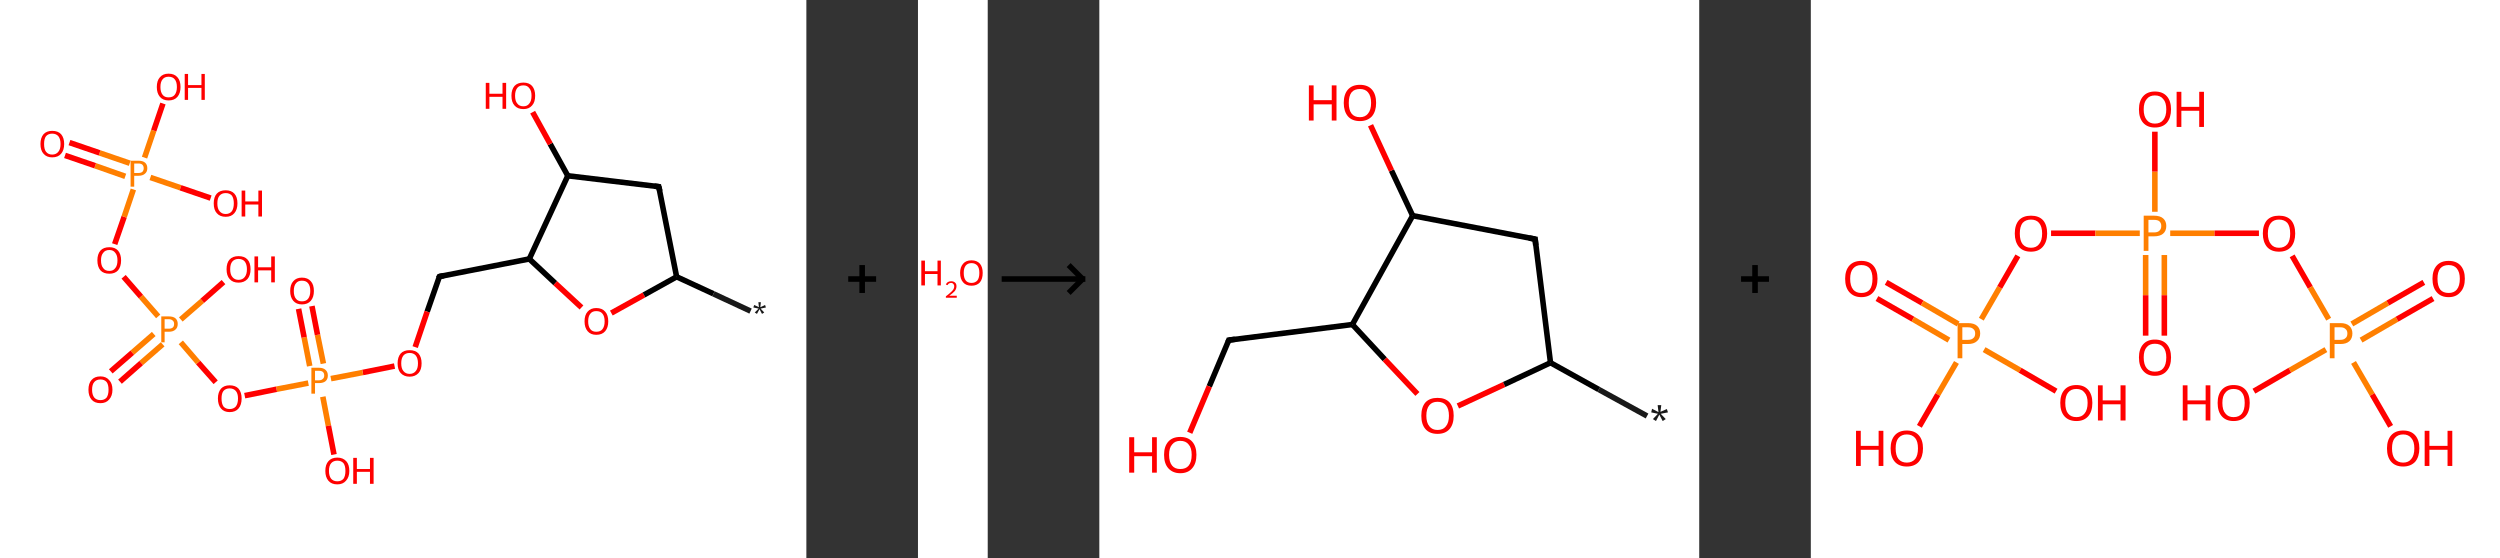 <?xml version='1.0' encoding='ASCII' standalone='yes'?>
<svg xmlns="http://www.w3.org/2000/svg" xmlns:xlink="http://www.w3.org/1999/xlink" version="1.1" width="896.0px" viewBox="0 0 896.0 200.0" height="200.0px">
  <rect x="0" y="0" width="896.0" height="200.0" fill="#333333" stroke="none"/>
  <g>
    <g transform="translate(0, 0) scale(1 1) "><!-- END OF HEADER -->
<rect style="opacity:1.0;fill:#FFFFFF;stroke:none" width="289.0" height="200.0" x="0.0" y="0.0"> </rect>
<path class="bond-0 atom-0 atom-1" d="M 269.0,111.5 L 255.7,105.3" style="fill:none;fill-rule:evenodd;stroke:#191919;stroke-width:2.0px;stroke-linecap:butt;stroke-linejoin:miter;stroke-opacity:1"/>
<path class="bond-0 atom-0 atom-1" d="M 255.7,105.3 L 242.5,99.2" style="fill:none;fill-rule:evenodd;stroke:#000000;stroke-width:2.0px;stroke-linecap:butt;stroke-linejoin:miter;stroke-opacity:1"/>
<path class="bond-1 atom-1 atom-2" d="M 242.5,99.2 L 236.1,66.9" style="fill:none;fill-rule:evenodd;stroke:#000000;stroke-width:2.0px;stroke-linecap:butt;stroke-linejoin:miter;stroke-opacity:1"/>
<path class="bond-2 atom-2 atom-3" d="M 236.1,66.9 L 203.5,63.0" style="fill:none;fill-rule:evenodd;stroke:#000000;stroke-width:2.0px;stroke-linecap:butt;stroke-linejoin:miter;stroke-opacity:1"/>
<path class="bond-3 atom-3 atom-4" d="M 203.5,63.0 L 197.2,51.6" style="fill:none;fill-rule:evenodd;stroke:#000000;stroke-width:2.0px;stroke-linecap:butt;stroke-linejoin:miter;stroke-opacity:1"/>
<path class="bond-3 atom-3 atom-4" d="M 197.2,51.6 L 190.9,40.2" style="fill:none;fill-rule:evenodd;stroke:#FF0000;stroke-width:2.0px;stroke-linecap:butt;stroke-linejoin:miter;stroke-opacity:1"/>
<path class="bond-4 atom-3 atom-5" d="M 203.5,63.0 L 189.7,92.8" style="fill:none;fill-rule:evenodd;stroke:#000000;stroke-width:2.0px;stroke-linecap:butt;stroke-linejoin:miter;stroke-opacity:1"/>
<path class="bond-5 atom-5 atom-6" d="M 189.7,92.8 L 157.5,99.1" style="fill:none;fill-rule:evenodd;stroke:#000000;stroke-width:2.0px;stroke-linecap:butt;stroke-linejoin:miter;stroke-opacity:1"/>
<path class="bond-6 atom-6 atom-7" d="M 157.5,99.1 L 153.1,111.7" style="fill:none;fill-rule:evenodd;stroke:#000000;stroke-width:2.0px;stroke-linecap:butt;stroke-linejoin:miter;stroke-opacity:1"/>
<path class="bond-6 atom-6 atom-7" d="M 153.1,111.7 L 148.8,124.4" style="fill:none;fill-rule:evenodd;stroke:#FF0000;stroke-width:2.0px;stroke-linecap:butt;stroke-linejoin:miter;stroke-opacity:1"/>
<path class="bond-7 atom-7 atom-8" d="M 141.4,131.2 L 130.0,133.5" style="fill:none;fill-rule:evenodd;stroke:#FF0000;stroke-width:2.0px;stroke-linecap:butt;stroke-linejoin:miter;stroke-opacity:1"/>
<path class="bond-7 atom-7 atom-8" d="M 130.0,133.5 L 118.6,135.7" style="fill:none;fill-rule:evenodd;stroke:#FF7F00;stroke-width:2.0px;stroke-linecap:butt;stroke-linejoin:miter;stroke-opacity:1"/>
<path class="bond-8 atom-8 atom-9" d="M 115.9,130.3 L 113.8,120.0" style="fill:none;fill-rule:evenodd;stroke:#FF7F00;stroke-width:2.0px;stroke-linecap:butt;stroke-linejoin:miter;stroke-opacity:1"/>
<path class="bond-8 atom-8 atom-9" d="M 113.8,120.0 L 111.8,109.7" style="fill:none;fill-rule:evenodd;stroke:#FF0000;stroke-width:2.0px;stroke-linecap:butt;stroke-linejoin:miter;stroke-opacity:1"/>
<path class="bond-8 atom-8 atom-9" d="M 111.0,131.2 L 109.0,120.9" style="fill:none;fill-rule:evenodd;stroke:#FF7F00;stroke-width:2.0px;stroke-linecap:butt;stroke-linejoin:miter;stroke-opacity:1"/>
<path class="bond-8 atom-8 atom-9" d="M 109.0,120.9 L 107.0,110.7" style="fill:none;fill-rule:evenodd;stroke:#FF0000;stroke-width:2.0px;stroke-linecap:butt;stroke-linejoin:miter;stroke-opacity:1"/>
<path class="bond-9 atom-8 atom-10" d="M 115.7,142.2 L 117.7,152.6" style="fill:none;fill-rule:evenodd;stroke:#FF7F00;stroke-width:2.0px;stroke-linecap:butt;stroke-linejoin:miter;stroke-opacity:1"/>
<path class="bond-9 atom-8 atom-10" d="M 117.7,152.6 L 119.7,162.9" style="fill:none;fill-rule:evenodd;stroke:#FF0000;stroke-width:2.0px;stroke-linecap:butt;stroke-linejoin:miter;stroke-opacity:1"/>
<path class="bond-10 atom-8 atom-11" d="M 110.5,137.3 L 99.1,139.5" style="fill:none;fill-rule:evenodd;stroke:#FF7F00;stroke-width:2.0px;stroke-linecap:butt;stroke-linejoin:miter;stroke-opacity:1"/>
<path class="bond-10 atom-8 atom-11" d="M 99.1,139.5 L 87.7,141.8" style="fill:none;fill-rule:evenodd;stroke:#FF0000;stroke-width:2.0px;stroke-linecap:butt;stroke-linejoin:miter;stroke-opacity:1"/>
<path class="bond-11 atom-11 atom-12" d="M 77.3,137.0 L 71.0,129.9" style="fill:none;fill-rule:evenodd;stroke:#FF0000;stroke-width:2.0px;stroke-linecap:butt;stroke-linejoin:miter;stroke-opacity:1"/>
<path class="bond-11 atom-11 atom-12" d="M 71.0,129.9 L 64.8,122.7" style="fill:none;fill-rule:evenodd;stroke:#FF7F00;stroke-width:2.0px;stroke-linecap:butt;stroke-linejoin:miter;stroke-opacity:1"/>
<path class="bond-12 atom-12 atom-13" d="M 55.1,119.7 L 47.4,126.4" style="fill:none;fill-rule:evenodd;stroke:#FF7F00;stroke-width:2.0px;stroke-linecap:butt;stroke-linejoin:miter;stroke-opacity:1"/>
<path class="bond-12 atom-12 atom-13" d="M 47.4,126.4 L 39.7,133.1" style="fill:none;fill-rule:evenodd;stroke:#FF0000;stroke-width:2.0px;stroke-linecap:butt;stroke-linejoin:miter;stroke-opacity:1"/>
<path class="bond-12 atom-12 atom-13" d="M 58.3,123.4 L 50.6,130.1" style="fill:none;fill-rule:evenodd;stroke:#FF7F00;stroke-width:2.0px;stroke-linecap:butt;stroke-linejoin:miter;stroke-opacity:1"/>
<path class="bond-12 atom-12 atom-13" d="M 50.6,130.1 L 43.0,136.8" style="fill:none;fill-rule:evenodd;stroke:#FF0000;stroke-width:2.0px;stroke-linecap:butt;stroke-linejoin:miter;stroke-opacity:1"/>
<path class="bond-13 atom-12 atom-14" d="M 64.8,114.5 L 72.5,107.8" style="fill:none;fill-rule:evenodd;stroke:#FF7F00;stroke-width:2.0px;stroke-linecap:butt;stroke-linejoin:miter;stroke-opacity:1"/>
<path class="bond-13 atom-12 atom-14" d="M 72.5,107.8 L 80.1,101.1" style="fill:none;fill-rule:evenodd;stroke:#FF0000;stroke-width:2.0px;stroke-linecap:butt;stroke-linejoin:miter;stroke-opacity:1"/>
<path class="bond-14 atom-12 atom-15" d="M 56.7,113.4 L 50.5,106.3" style="fill:none;fill-rule:evenodd;stroke:#FF7F00;stroke-width:2.0px;stroke-linecap:butt;stroke-linejoin:miter;stroke-opacity:1"/>
<path class="bond-14 atom-12 atom-15" d="M 50.5,106.3 L 44.3,99.2" style="fill:none;fill-rule:evenodd;stroke:#FF0000;stroke-width:2.0px;stroke-linecap:butt;stroke-linejoin:miter;stroke-opacity:1"/>
<path class="bond-15 atom-15 atom-16" d="M 41.1,87.5 L 44.5,77.7" style="fill:none;fill-rule:evenodd;stroke:#FF0000;stroke-width:2.0px;stroke-linecap:butt;stroke-linejoin:miter;stroke-opacity:1"/>
<path class="bond-15 atom-15 atom-16" d="M 44.5,77.7 L 47.8,67.9" style="fill:none;fill-rule:evenodd;stroke:#FF7F00;stroke-width:2.0px;stroke-linecap:butt;stroke-linejoin:miter;stroke-opacity:1"/>
<path class="bond-16 atom-16 atom-17" d="M 46.5,58.5 L 35.7,54.8" style="fill:none;fill-rule:evenodd;stroke:#FF7F00;stroke-width:2.0px;stroke-linecap:butt;stroke-linejoin:miter;stroke-opacity:1"/>
<path class="bond-16 atom-16 atom-17" d="M 35.7,54.8 L 24.9,51.1" style="fill:none;fill-rule:evenodd;stroke:#FF0000;stroke-width:2.0px;stroke-linecap:butt;stroke-linejoin:miter;stroke-opacity:1"/>
<path class="bond-16 atom-16 atom-17" d="M 44.9,63.2 L 34.1,59.4" style="fill:none;fill-rule:evenodd;stroke:#FF7F00;stroke-width:2.0px;stroke-linecap:butt;stroke-linejoin:miter;stroke-opacity:1"/>
<path class="bond-16 atom-16 atom-17" d="M 34.1,59.4 L 23.3,55.7" style="fill:none;fill-rule:evenodd;stroke:#FF0000;stroke-width:2.0px;stroke-linecap:butt;stroke-linejoin:miter;stroke-opacity:1"/>
<path class="bond-17 atom-16 atom-18" d="M 53.9,63.6 L 64.7,67.3" style="fill:none;fill-rule:evenodd;stroke:#FF7F00;stroke-width:2.0px;stroke-linecap:butt;stroke-linejoin:miter;stroke-opacity:1"/>
<path class="bond-17 atom-16 atom-18" d="M 64.7,67.3 L 75.5,71.0" style="fill:none;fill-rule:evenodd;stroke:#FF0000;stroke-width:2.0px;stroke-linecap:butt;stroke-linejoin:miter;stroke-opacity:1"/>
<path class="bond-18 atom-16 atom-19" d="M 51.8,56.5 L 55.1,46.8" style="fill:none;fill-rule:evenodd;stroke:#FF7F00;stroke-width:2.0px;stroke-linecap:butt;stroke-linejoin:miter;stroke-opacity:1"/>
<path class="bond-18 atom-16 atom-19" d="M 55.1,46.8 L 58.4,37.1" style="fill:none;fill-rule:evenodd;stroke:#FF0000;stroke-width:2.0px;stroke-linecap:butt;stroke-linejoin:miter;stroke-opacity:1"/>
<path class="bond-19 atom-5 atom-20" d="M 189.7,92.8 L 199.0,101.5" style="fill:none;fill-rule:evenodd;stroke:#000000;stroke-width:2.0px;stroke-linecap:butt;stroke-linejoin:miter;stroke-opacity:1"/>
<path class="bond-19 atom-5 atom-20" d="M 199.0,101.5 L 208.4,110.2" style="fill:none;fill-rule:evenodd;stroke:#FF0000;stroke-width:2.0px;stroke-linecap:butt;stroke-linejoin:miter;stroke-opacity:1"/>
<path class="bond-20 atom-20 atom-1" d="M 219.1,112.2 L 230.8,105.7" style="fill:none;fill-rule:evenodd;stroke:#FF0000;stroke-width:2.0px;stroke-linecap:butt;stroke-linejoin:miter;stroke-opacity:1"/>
<path class="bond-20 atom-20 atom-1" d="M 230.8,105.7 L 242.5,99.2" style="fill:none;fill-rule:evenodd;stroke:#000000;stroke-width:2.0px;stroke-linecap:butt;stroke-linejoin:miter;stroke-opacity:1"/>
<path d="M 236.5,68.5 L 236.1,66.9 L 234.5,66.7" style="fill:none;stroke:#000000;stroke-width:2.0px;stroke-linecap:butt;stroke-linejoin:miter;stroke-opacity:1;"/>
<path d="M 159.1,98.8 L 157.5,99.1 L 157.2,99.7" style="fill:none;stroke:#000000;stroke-width:2.0px;stroke-linecap:butt;stroke-linejoin:miter;stroke-opacity:1;"/>
<path class="atom-0" d="M 270.5 112.0 L 271.9 110.6 L 270.0 110.2 L 270.3 109.3 L 272.0 110.1 L 271.8 108.3 L 272.7 108.3 L 272.5 110.1 L 274.2 109.3 L 274.5 110.2 L 272.6 110.6 L 273.9 112.0 L 273.1 112.5 L 272.2 110.8 L 271.3 112.5 L 270.5 112.0 " fill="#191919"/>
<path class="atom-4" d="M 174.1 29.7 L 175.4 29.7 L 175.4 33.6 L 180.1 33.6 L 180.1 29.7 L 181.4 29.7 L 181.4 39.0 L 180.1 39.0 L 180.1 34.7 L 175.4 34.7 L 175.4 39.0 L 174.1 39.0 L 174.1 29.7 " fill="#FF0000"/>
<path class="atom-4" d="M 183.3 34.3 Q 183.3 32.1, 184.4 30.8 Q 185.5 29.6, 187.6 29.6 Q 189.6 29.6, 190.7 30.8 Q 191.8 32.1, 191.8 34.3 Q 191.8 36.6, 190.7 37.8 Q 189.6 39.1, 187.6 39.1 Q 185.5 39.1, 184.4 37.8 Q 183.3 36.6, 183.3 34.3 M 187.6 38.1 Q 189.0 38.1, 189.7 37.1 Q 190.5 36.2, 190.5 34.3 Q 190.5 32.5, 189.7 31.6 Q 189.0 30.6, 187.6 30.6 Q 186.1 30.6, 185.4 31.5 Q 184.6 32.5, 184.6 34.3 Q 184.6 36.2, 185.4 37.1 Q 186.1 38.1, 187.6 38.1 " fill="#FF0000"/>
<path class="atom-7" d="M 142.5 130.2 Q 142.5 128.0, 143.6 126.7 Q 144.7 125.5, 146.8 125.5 Q 148.9 125.5, 150.0 126.7 Q 151.1 128.0, 151.1 130.2 Q 151.1 132.5, 150.0 133.7 Q 148.8 135.0, 146.8 135.0 Q 144.8 135.0, 143.6 133.7 Q 142.5 132.5, 142.5 130.2 M 146.8 134.0 Q 148.2 134.0, 149.0 133.0 Q 149.8 132.1, 149.8 130.2 Q 149.8 128.4, 149.0 127.4 Q 148.2 126.5, 146.8 126.5 Q 145.4 126.5, 144.6 127.4 Q 143.8 128.4, 143.8 130.2 Q 143.8 132.1, 144.6 133.0 Q 145.4 134.0, 146.8 134.0 " fill="#FF0000"/>
<path class="atom-8" d="M 114.3 131.8 Q 115.9 131.8, 116.7 132.6 Q 117.5 133.3, 117.5 134.6 Q 117.5 135.9, 116.7 136.6 Q 115.9 137.3, 114.3 137.3 L 112.9 137.3 L 112.9 141.1 L 111.6 141.1 L 111.6 131.8 L 114.3 131.8 M 114.3 136.3 Q 115.2 136.3, 115.7 135.8 Q 116.2 135.4, 116.2 134.6 Q 116.2 133.7, 115.7 133.3 Q 115.3 132.9, 114.3 132.9 L 112.9 132.9 L 112.9 136.3 L 114.3 136.3 " fill="#FF7F00"/>
<path class="atom-9" d="M 104.0 104.3 Q 104.0 102.0, 105.1 100.8 Q 106.2 99.5, 108.2 99.5 Q 110.3 99.5, 111.4 100.8 Q 112.5 102.0, 112.5 104.3 Q 112.5 106.5, 111.4 107.8 Q 110.3 109.1, 108.2 109.1 Q 106.2 109.1, 105.1 107.8 Q 104.0 106.5, 104.0 104.3 M 108.2 108.0 Q 109.7 108.0, 110.4 107.1 Q 111.2 106.1, 111.2 104.3 Q 111.2 102.4, 110.4 101.5 Q 109.7 100.6, 108.2 100.6 Q 106.8 100.6, 106.1 101.5 Q 105.3 102.4, 105.3 104.3 Q 105.3 106.2, 106.1 107.1 Q 106.8 108.0, 108.2 108.0 " fill="#FF0000"/>
<path class="atom-10" d="M 116.6 168.8 Q 116.6 166.5, 117.7 165.3 Q 118.8 164.0, 120.9 164.0 Q 122.9 164.0, 124.1 165.3 Q 125.2 166.5, 125.2 168.8 Q 125.2 171.0, 124.0 172.3 Q 122.9 173.6, 120.9 173.6 Q 118.8 173.6, 117.7 172.3 Q 116.6 171.0, 116.6 168.8 M 120.9 172.5 Q 122.3 172.5, 123.1 171.6 Q 123.8 170.6, 123.8 168.8 Q 123.8 166.9, 123.1 166.0 Q 122.3 165.1, 120.9 165.1 Q 119.5 165.1, 118.7 166.0 Q 117.9 166.9, 117.9 168.8 Q 117.9 170.6, 118.7 171.6 Q 119.5 172.5, 120.9 172.5 " fill="#FF0000"/>
<path class="atom-10" d="M 126.6 164.1 L 127.9 164.1 L 127.9 168.1 L 132.6 168.1 L 132.6 164.1 L 133.9 164.1 L 133.9 173.4 L 132.6 173.4 L 132.6 169.1 L 127.9 169.1 L 127.9 173.4 L 126.6 173.4 L 126.6 164.1 " fill="#FF0000"/>
<path class="atom-11" d="M 78.1 142.8 Q 78.1 140.6, 79.2 139.3 Q 80.3 138.1, 82.3 138.1 Q 84.4 138.1, 85.5 139.3 Q 86.6 140.6, 86.6 142.8 Q 86.6 145.1, 85.5 146.4 Q 84.4 147.7, 82.3 147.7 Q 80.3 147.7, 79.2 146.4 Q 78.1 145.1, 78.1 142.8 M 82.3 146.6 Q 83.7 146.6, 84.5 145.7 Q 85.3 144.7, 85.3 142.8 Q 85.3 141.0, 84.5 140.1 Q 83.7 139.2, 82.3 139.2 Q 80.9 139.2, 80.1 140.1 Q 79.4 141.0, 79.4 142.8 Q 79.4 144.7, 80.1 145.7 Q 80.9 146.6, 82.3 146.6 " fill="#FF0000"/>
<path class="atom-12" d="M 60.5 113.4 Q 62.1 113.4, 62.9 114.1 Q 63.7 114.8, 63.7 116.1 Q 63.7 117.4, 62.9 118.1 Q 62.1 118.9, 60.5 118.9 L 59.0 118.9 L 59.0 122.7 L 57.8 122.7 L 57.8 113.4 L 60.5 113.4 M 60.5 117.8 Q 61.4 117.8, 61.9 117.4 Q 62.4 117.0, 62.4 116.1 Q 62.4 115.3, 61.9 114.9 Q 61.4 114.4, 60.5 114.4 L 59.0 114.4 L 59.0 117.8 L 60.5 117.8 " fill="#FF7F00"/>
<path class="atom-13" d="M 31.7 139.7 Q 31.7 137.4, 32.8 136.2 Q 33.9 134.9, 36.0 134.9 Q 38.0 134.9, 39.1 136.2 Q 40.3 137.4, 40.3 139.7 Q 40.3 141.9, 39.1 143.2 Q 38.0 144.5, 36.0 144.5 Q 33.9 144.5, 32.8 143.2 Q 31.7 141.9, 31.7 139.7 M 36.0 143.4 Q 37.4 143.4, 38.2 142.5 Q 38.9 141.5, 38.9 139.7 Q 38.9 137.8, 38.2 136.9 Q 37.4 136.0, 36.0 136.0 Q 34.6 136.0, 33.8 136.9 Q 33.0 137.8, 33.0 139.7 Q 33.0 141.5, 33.8 142.5 Q 34.6 143.4, 36.0 143.4 " fill="#FF0000"/>
<path class="atom-14" d="M 81.2 96.5 Q 81.2 94.2, 82.3 93.0 Q 83.4 91.8, 85.5 91.8 Q 87.6 91.8, 88.7 93.0 Q 89.8 94.2, 89.8 96.5 Q 89.8 98.7, 88.7 100.0 Q 87.5 101.3, 85.5 101.3 Q 83.4 101.3, 82.3 100.0 Q 81.2 98.8, 81.2 96.5 M 85.5 100.3 Q 86.9 100.3, 87.7 99.3 Q 88.5 98.3, 88.5 96.5 Q 88.5 94.7, 87.7 93.7 Q 86.9 92.8, 85.5 92.8 Q 84.1 92.8, 83.3 93.7 Q 82.5 94.6, 82.5 96.5 Q 82.5 98.4, 83.3 99.3 Q 84.1 100.3, 85.5 100.3 " fill="#FF0000"/>
<path class="atom-14" d="M 91.2 91.9 L 92.5 91.9 L 92.5 95.8 L 97.2 95.8 L 97.2 91.9 L 98.5 91.9 L 98.5 101.2 L 97.2 101.2 L 97.2 96.9 L 92.5 96.9 L 92.5 101.2 L 91.2 101.2 L 91.2 91.9 " fill="#FF0000"/>
<path class="atom-15" d="M 34.9 93.3 Q 34.9 91.1, 36.0 89.8 Q 37.1 88.6, 39.2 88.6 Q 41.2 88.6, 42.3 89.8 Q 43.4 91.1, 43.4 93.3 Q 43.4 95.6, 42.3 96.9 Q 41.2 98.1, 39.2 98.1 Q 37.1 98.1, 36.0 96.9 Q 34.9 95.6, 34.9 93.3 M 39.2 97.1 Q 40.6 97.1, 41.3 96.1 Q 42.1 95.2, 42.1 93.3 Q 42.1 91.5, 41.3 90.6 Q 40.6 89.6, 39.2 89.6 Q 37.7 89.6, 37.0 90.6 Q 36.2 91.5, 36.2 93.3 Q 36.2 95.2, 37.0 96.1 Q 37.7 97.1, 39.2 97.1 " fill="#FF0000"/>
<path class="atom-16" d="M 49.6 57.6 Q 51.2 57.6, 52.0 58.3 Q 52.8 59.0, 52.8 60.3 Q 52.8 61.6, 51.9 62.3 Q 51.1 63.0, 49.6 63.0 L 48.1 63.0 L 48.1 66.9 L 46.8 66.9 L 46.8 57.6 L 49.6 57.6 M 49.6 62.0 Q 50.5 62.0, 51.0 61.6 Q 51.5 61.1, 51.5 60.3 Q 51.5 59.5, 51.0 59.0 Q 50.5 58.6, 49.6 58.6 L 48.1 58.6 L 48.1 62.0 L 49.6 62.0 " fill="#FF7F00"/>
<path class="atom-17" d="M 14.5 51.6 Q 14.5 49.4, 15.6 48.1 Q 16.7 46.9, 18.7 46.9 Q 20.8 46.9, 21.9 48.1 Q 23.0 49.4, 23.0 51.6 Q 23.0 53.8, 21.9 55.1 Q 20.8 56.4, 18.7 56.4 Q 16.7 56.4, 15.6 55.1 Q 14.5 53.9, 14.5 51.6 M 18.7 55.4 Q 20.1 55.4, 20.9 54.4 Q 21.7 53.5, 21.7 51.6 Q 21.7 49.8, 20.9 48.8 Q 20.1 47.9, 18.7 47.9 Q 17.3 47.9, 16.5 48.8 Q 15.8 49.7, 15.8 51.6 Q 15.8 53.5, 16.5 54.4 Q 17.3 55.4, 18.7 55.4 " fill="#FF0000"/>
<path class="atom-18" d="M 76.6 72.9 Q 76.6 70.6, 77.7 69.4 Q 78.8 68.2, 80.9 68.2 Q 82.9 68.2, 84.0 69.4 Q 85.1 70.6, 85.1 72.9 Q 85.1 75.1, 84.0 76.4 Q 82.9 77.7, 80.9 77.7 Q 78.8 77.7, 77.7 76.4 Q 76.6 75.2, 76.6 72.9 M 80.9 76.7 Q 82.3 76.7, 83.1 75.7 Q 83.8 74.7, 83.8 72.9 Q 83.8 71.1, 83.1 70.1 Q 82.3 69.2, 80.9 69.2 Q 79.5 69.2, 78.7 70.1 Q 77.9 71.0, 77.9 72.9 Q 77.9 74.8, 78.7 75.7 Q 79.5 76.7, 80.9 76.7 " fill="#FF0000"/>
<path class="atom-18" d="M 86.6 68.3 L 87.9 68.3 L 87.9 72.2 L 92.6 72.2 L 92.6 68.3 L 93.9 68.3 L 93.9 77.6 L 92.6 77.6 L 92.6 73.3 L 87.9 73.3 L 87.9 77.6 L 86.6 77.6 L 86.6 68.3 " fill="#FF0000"/>
<path class="atom-19" d="M 56.2 31.2 Q 56.2 28.9, 57.3 27.7 Q 58.4 26.4, 60.4 26.4 Q 62.5 26.4, 63.6 27.7 Q 64.7 28.9, 64.7 31.2 Q 64.7 33.4, 63.6 34.7 Q 62.5 36.0, 60.4 36.0 Q 58.4 36.0, 57.3 34.7 Q 56.2 33.4, 56.2 31.2 M 60.4 34.9 Q 61.9 34.9, 62.6 34.0 Q 63.4 33.0, 63.4 31.2 Q 63.4 29.3, 62.6 28.4 Q 61.9 27.5, 60.4 27.5 Q 59.0 27.5, 58.3 28.4 Q 57.5 29.3, 57.5 31.2 Q 57.5 33.0, 58.3 34.0 Q 59.0 34.9, 60.4 34.9 " fill="#FF0000"/>
<path class="atom-19" d="M 66.2 26.5 L 67.4 26.5 L 67.4 30.5 L 72.2 30.5 L 72.2 26.5 L 73.4 26.5 L 73.4 35.8 L 72.2 35.8 L 72.2 31.5 L 67.4 31.5 L 67.4 35.8 L 66.2 35.8 L 66.2 26.5 " fill="#FF0000"/>
<path class="atom-20" d="M 209.5 115.2 Q 209.5 112.9, 210.6 111.7 Q 211.7 110.4, 213.7 110.4 Q 215.8 110.4, 216.9 111.7 Q 218.0 112.9, 218.0 115.2 Q 218.0 117.4, 216.9 118.7 Q 215.8 120.0, 213.7 120.0 Q 211.7 120.0, 210.6 118.7 Q 209.5 117.4, 209.5 115.2 M 213.7 118.9 Q 215.2 118.9, 215.9 118.0 Q 216.7 117.0, 216.7 115.2 Q 216.7 113.3, 215.9 112.4 Q 215.2 111.5, 213.7 111.5 Q 212.3 111.5, 211.6 112.4 Q 210.8 113.3, 210.8 115.2 Q 210.8 117.0, 211.6 118.0 Q 212.3 118.9, 213.7 118.9 " fill="#FF0000"/>
</g>
    <g transform="translate(289.0, 0) scale(1 1) "><line x1="15" y1="100" x2="25" y2="100" style="stroke:rgb(0,0,0);stroke-width:2"/>
  <line x1="20" y1="95" x2="20" y2="105" style="stroke:rgb(0,0,0);stroke-width:2"/>
</g>
    <g transform="translate(329.0, 0) scale(1 1) "><!-- END OF HEADER -->
<rect style="opacity:1.0;fill:#FFFFFF;stroke:none" width="25.0" height="200.0" x="0.0" y="0.0"> </rect>
<path class="atom-0" d="M 1.2 93.4 L 2.5 93.4 L 2.5 97.2 L 7.0 97.2 L 7.0 93.4 L 8.2 93.4 L 8.2 102.3 L 7.0 102.3 L 7.0 98.2 L 2.5 98.2 L 2.5 102.3 L 1.2 102.3 L 1.2 93.4 " fill="#FF0000"/>
<path class="atom-0" d="M 10.0 102.0 Q 10.2 101.4, 10.7 101.1 Q 11.2 100.8, 11.9 100.8 Q 12.8 100.8, 13.3 101.3 Q 13.8 101.7, 13.8 102.6 Q 13.8 103.5, 13.2 104.3 Q 12.5 105.1, 11.2 106.0 L 13.9 106.0 L 13.9 106.7 L 10.0 106.7 L 10.0 106.2 Q 11.1 105.4, 11.7 104.8 Q 12.4 104.2, 12.7 103.7 Q 13.0 103.2, 13.0 102.6 Q 13.0 102.1, 12.7 101.8 Q 12.4 101.4, 11.9 101.4 Q 11.5 101.4, 11.1 101.6 Q 10.8 101.8, 10.6 102.2 L 10.0 102.0 " fill="#FF0000"/>
<path class="atom-0" d="M 15.1 97.8 Q 15.1 95.7, 16.2 94.5 Q 17.2 93.3, 19.2 93.3 Q 21.1 93.3, 22.2 94.5 Q 23.2 95.7, 23.2 97.8 Q 23.2 100.0, 22.2 101.2 Q 21.1 102.4, 19.2 102.4 Q 17.2 102.4, 16.2 101.2 Q 15.1 100.0, 15.1 97.8 M 19.2 101.4 Q 20.5 101.4, 21.3 100.5 Q 22.0 99.6, 22.0 97.8 Q 22.0 96.1, 21.3 95.2 Q 20.5 94.3, 19.2 94.3 Q 17.8 94.3, 17.1 95.2 Q 16.4 96.1, 16.4 97.8 Q 16.4 99.6, 17.1 100.5 Q 17.8 101.4, 19.2 101.4 " fill="#FF0000"/>
</g>
    <g transform="translate(354.0, 0) scale(1 1) "><line x1="5" y1="100" x2="35" y2="100" style="stroke:rgb(0,0,0);stroke-width:2"/>
  <line x1="34" y1="100" x2="29" y2="95" style="stroke:rgb(0,0,0);stroke-width:2"/>
  <line x1="34" y1="100" x2="29" y2="105" style="stroke:rgb(0,0,0);stroke-width:2"/>
</g>
    <g transform="translate(394.0, 0) scale(1 1) "><!-- END OF HEADER -->
<rect style="opacity:1.0;fill:#FFFFFF;stroke:none" width="215.0" height="200.0" x="0.0" y="0.0"> </rect>
<path class="bond-0 atom-0 atom-1" d="M 196.3,149.1 L 179.0,139.6" style="fill:none;fill-rule:evenodd;stroke:#191919;stroke-width:2.0px;stroke-linecap:butt;stroke-linejoin:miter;stroke-opacity:1"/>
<path class="bond-0 atom-0 atom-1" d="M 179.0,139.6 L 161.7,130.0" style="fill:none;fill-rule:evenodd;stroke:#000000;stroke-width:2.0px;stroke-linecap:butt;stroke-linejoin:miter;stroke-opacity:1"/>
<path class="bond-1 atom-1 atom-2" d="M 161.7,130.0 L 156.2,85.7" style="fill:none;fill-rule:evenodd;stroke:#000000;stroke-width:2.0px;stroke-linecap:butt;stroke-linejoin:miter;stroke-opacity:1"/>
<path class="bond-2 atom-2 atom-3" d="M 156.2,85.7 L 112.3,77.3" style="fill:none;fill-rule:evenodd;stroke:#000000;stroke-width:2.0px;stroke-linecap:butt;stroke-linejoin:miter;stroke-opacity:1"/>
<path class="bond-3 atom-3 atom-4" d="M 112.3,77.3 L 104.7,61.1" style="fill:none;fill-rule:evenodd;stroke:#000000;stroke-width:2.0px;stroke-linecap:butt;stroke-linejoin:miter;stroke-opacity:1"/>
<path class="bond-3 atom-3 atom-4" d="M 104.7,61.1 L 97.2,44.9" style="fill:none;fill-rule:evenodd;stroke:#FF0000;stroke-width:2.0px;stroke-linecap:butt;stroke-linejoin:miter;stroke-opacity:1"/>
<path class="bond-4 atom-3 atom-5" d="M 112.3,77.3 L 90.7,116.3" style="fill:none;fill-rule:evenodd;stroke:#000000;stroke-width:2.0px;stroke-linecap:butt;stroke-linejoin:miter;stroke-opacity:1"/>
<path class="bond-5 atom-5 atom-6" d="M 90.7,116.3 L 46.4,121.9" style="fill:none;fill-rule:evenodd;stroke:#000000;stroke-width:2.0px;stroke-linecap:butt;stroke-linejoin:miter;stroke-opacity:1"/>
<path class="bond-6 atom-6 atom-7" d="M 46.4,121.9 L 39.4,138.5" style="fill:none;fill-rule:evenodd;stroke:#000000;stroke-width:2.0px;stroke-linecap:butt;stroke-linejoin:miter;stroke-opacity:1"/>
<path class="bond-6 atom-6 atom-7" d="M 39.4,138.5 L 32.4,155.1" style="fill:none;fill-rule:evenodd;stroke:#FF0000;stroke-width:2.0px;stroke-linecap:butt;stroke-linejoin:miter;stroke-opacity:1"/>
<path class="bond-7 atom-5 atom-8" d="M 90.7,116.3 L 102.3,128.8" style="fill:none;fill-rule:evenodd;stroke:#000000;stroke-width:2.0px;stroke-linecap:butt;stroke-linejoin:miter;stroke-opacity:1"/>
<path class="bond-7 atom-5 atom-8" d="M 102.3,128.8 L 114.0,141.2" style="fill:none;fill-rule:evenodd;stroke:#FF0000;stroke-width:2.0px;stroke-linecap:butt;stroke-linejoin:miter;stroke-opacity:1"/>
<path class="bond-8 atom-8 atom-1" d="M 128.5,145.5 L 145.1,137.8" style="fill:none;fill-rule:evenodd;stroke:#FF0000;stroke-width:2.0px;stroke-linecap:butt;stroke-linejoin:miter;stroke-opacity:1"/>
<path class="bond-8 atom-8 atom-1" d="M 145.1,137.8 L 161.7,130.0" style="fill:none;fill-rule:evenodd;stroke:#000000;stroke-width:2.0px;stroke-linecap:butt;stroke-linejoin:miter;stroke-opacity:1"/>
<path d="M 156.4,87.9 L 156.2,85.7 L 154.0,85.3" style="fill:none;stroke:#000000;stroke-width:2.0px;stroke-linecap:butt;stroke-linejoin:miter;stroke-opacity:1;"/>
<path d="M 48.6,121.6 L 46.4,121.9 L 46.1,122.7" style="fill:none;stroke:#000000;stroke-width:2.0px;stroke-linecap:butt;stroke-linejoin:miter;stroke-opacity:1;"/>
<path class="atom-0" d="M 198.4 150.2 L 200.2 148.3 L 197.8 147.8 L 198.1 146.5 L 200.4 147.7 L 200.1 145.2 L 201.4 145.2 L 201.1 147.6 L 203.4 146.6 L 203.8 147.8 L 201.2 148.3 L 203.0 150.2 L 201.9 150.9 L 200.7 148.6 L 199.5 150.9 L 198.4 150.2 " fill="#191919"/>
<path class="atom-4" d="M 75.1 30.6 L 76.8 30.6 L 76.8 35.9 L 83.3 35.9 L 83.3 30.6 L 85.0 30.6 L 85.0 43.2 L 83.3 43.2 L 83.3 37.4 L 76.8 37.4 L 76.8 43.2 L 75.1 43.2 L 75.1 30.6 " fill="#FF0000"/>
<path class="atom-4" d="M 87.6 36.9 Q 87.6 33.8, 89.1 32.1 Q 90.6 30.4, 93.4 30.4 Q 96.2 30.4, 97.7 32.1 Q 99.2 33.8, 99.2 36.9 Q 99.2 39.9, 97.7 41.7 Q 96.1 43.4, 93.4 43.4 Q 90.6 43.4, 89.1 41.7 Q 87.6 39.9, 87.6 36.9 M 93.4 42.0 Q 95.3 42.0, 96.3 40.7 Q 97.4 39.4, 97.4 36.9 Q 97.4 34.4, 96.3 33.1 Q 95.3 31.9, 93.4 31.9 Q 91.4 31.9, 90.4 33.1 Q 89.4 34.4, 89.4 36.9 Q 89.4 39.4, 90.4 40.7 Q 91.4 42.0, 93.4 42.0 " fill="#FF0000"/>
<path class="atom-7" d="M 10.7 156.7 L 12.5 156.7 L 12.5 162.1 L 18.9 162.1 L 18.9 156.7 L 20.6 156.7 L 20.6 169.4 L 18.9 169.4 L 18.9 163.5 L 12.5 163.5 L 12.5 169.4 L 10.7 169.4 L 10.7 156.7 " fill="#FF0000"/>
<path class="atom-7" d="M 23.2 163.0 Q 23.2 160.0, 24.7 158.3 Q 26.2 156.6, 29.0 156.6 Q 31.8 156.6, 33.3 158.3 Q 34.8 160.0, 34.8 163.0 Q 34.8 166.1, 33.3 167.8 Q 31.8 169.6, 29.0 169.6 Q 26.3 169.6, 24.7 167.8 Q 23.2 166.1, 23.2 163.0 M 29.0 168.1 Q 31.0 168.1, 32.0 166.9 Q 33.1 165.6, 33.1 163.0 Q 33.1 160.5, 32.0 159.3 Q 31.0 158.0, 29.0 158.0 Q 27.1 158.0, 26.1 159.3 Q 25.0 160.5, 25.0 163.0 Q 25.0 165.6, 26.1 166.9 Q 27.1 168.1, 29.0 168.1 " fill="#FF0000"/>
<path class="atom-8" d="M 115.4 149.0 Q 115.4 145.9, 116.9 144.2 Q 118.4 142.6, 121.2 142.6 Q 124.0 142.6, 125.5 144.2 Q 127.0 145.9, 127.0 149.0 Q 127.0 152.1, 125.5 153.8 Q 124.0 155.5, 121.2 155.5 Q 118.4 155.5, 116.9 153.8 Q 115.4 152.1, 115.4 149.0 M 121.2 154.1 Q 123.2 154.1, 124.2 152.8 Q 125.3 151.5, 125.3 149.0 Q 125.3 146.5, 124.2 145.2 Q 123.2 144.0, 121.2 144.0 Q 119.3 144.0, 118.3 145.2 Q 117.2 146.5, 117.2 149.0 Q 117.2 151.5, 118.3 152.8 Q 119.3 154.1, 121.2 154.1 " fill="#FF0000"/>
</g>
    <g transform="translate(609.0, 0) scale(1 1) "><line x1="15" y1="100" x2="25" y2="100" style="stroke:rgb(0,0,0);stroke-width:2"/>
  <line x1="20" y1="95" x2="20" y2="105" style="stroke:rgb(0,0,0);stroke-width:2"/>
</g>
    <g transform="translate(649.0, 0) scale(1 1) "><!-- END OF HEADER -->
<rect style="opacity:1.0;fill:#FFFFFF;stroke:none" width="247.0" height="200.0" x="0.0" y="0.0"> </rect>
<path class="bond-0 atom-0 atom-1" d="M 27.0,101.2 L 39.9,108.6" style="fill:none;fill-rule:evenodd;stroke:#FF0000;stroke-width:2.0px;stroke-linecap:butt;stroke-linejoin:miter;stroke-opacity:1"/>
<path class="bond-0 atom-0 atom-1" d="M 39.9,108.6 L 52.8,116.1" style="fill:none;fill-rule:evenodd;stroke:#FF7F00;stroke-width:2.0px;stroke-linecap:butt;stroke-linejoin:miter;stroke-opacity:1"/>
<path class="bond-0 atom-0 atom-1" d="M 23.7,107.0 L 36.6,114.4" style="fill:none;fill-rule:evenodd;stroke:#FF0000;stroke-width:2.0px;stroke-linecap:butt;stroke-linejoin:miter;stroke-opacity:1"/>
<path class="bond-0 atom-0 atom-1" d="M 36.6,114.4 L 49.5,121.9" style="fill:none;fill-rule:evenodd;stroke:#FF7F00;stroke-width:2.0px;stroke-linecap:butt;stroke-linejoin:miter;stroke-opacity:1"/>
<path class="bond-1 atom-1 atom-2" d="M 62.1,125.3 L 75.0,132.7" style="fill:none;fill-rule:evenodd;stroke:#FF7F00;stroke-width:2.0px;stroke-linecap:butt;stroke-linejoin:miter;stroke-opacity:1"/>
<path class="bond-1 atom-1 atom-2" d="M 75.0,132.7 L 87.9,140.2" style="fill:none;fill-rule:evenodd;stroke:#FF0000;stroke-width:2.0px;stroke-linecap:butt;stroke-linejoin:miter;stroke-opacity:1"/>
<path class="bond-2 atom-1 atom-3" d="M 52.2,129.9 L 45.5,141.4" style="fill:none;fill-rule:evenodd;stroke:#FF7F00;stroke-width:2.0px;stroke-linecap:butt;stroke-linejoin:miter;stroke-opacity:1"/>
<path class="bond-2 atom-1 atom-3" d="M 45.5,141.4 L 38.9,152.8" style="fill:none;fill-rule:evenodd;stroke:#FF0000;stroke-width:2.0px;stroke-linecap:butt;stroke-linejoin:miter;stroke-opacity:1"/>
<path class="bond-3 atom-1 atom-4" d="M 61.1,114.4 L 67.7,103.0" style="fill:none;fill-rule:evenodd;stroke:#FF7F00;stroke-width:2.0px;stroke-linecap:butt;stroke-linejoin:miter;stroke-opacity:1"/>
<path class="bond-3 atom-1 atom-4" d="M 67.7,103.0 L 74.2,91.7" style="fill:none;fill-rule:evenodd;stroke:#FF0000;stroke-width:2.0px;stroke-linecap:butt;stroke-linejoin:miter;stroke-opacity:1"/>
<path class="bond-4 atom-4 atom-5" d="M 86.1,83.6 L 102.0,83.6" style="fill:none;fill-rule:evenodd;stroke:#FF0000;stroke-width:2.0px;stroke-linecap:butt;stroke-linejoin:miter;stroke-opacity:1"/>
<path class="bond-4 atom-4 atom-5" d="M 102.0,83.6 L 117.9,83.6" style="fill:none;fill-rule:evenodd;stroke:#FF7F00;stroke-width:2.0px;stroke-linecap:butt;stroke-linejoin:miter;stroke-opacity:1"/>
<path class="bond-5 atom-5 atom-6" d="M 120.0,91.4 L 120.0,105.8" style="fill:none;fill-rule:evenodd;stroke:#FF7F00;stroke-width:2.0px;stroke-linecap:butt;stroke-linejoin:miter;stroke-opacity:1"/>
<path class="bond-5 atom-5 atom-6" d="M 120.0,105.8 L 120.0,120.3" style="fill:none;fill-rule:evenodd;stroke:#FF0000;stroke-width:2.0px;stroke-linecap:butt;stroke-linejoin:miter;stroke-opacity:1"/>
<path class="bond-5 atom-5 atom-6" d="M 126.7,91.4 L 126.7,105.8" style="fill:none;fill-rule:evenodd;stroke:#FF7F00;stroke-width:2.0px;stroke-linecap:butt;stroke-linejoin:miter;stroke-opacity:1"/>
<path class="bond-5 atom-5 atom-6" d="M 126.7,105.8 L 126.7,120.3" style="fill:none;fill-rule:evenodd;stroke:#FF0000;stroke-width:2.0px;stroke-linecap:butt;stroke-linejoin:miter;stroke-opacity:1"/>
<path class="bond-6 atom-5 atom-7" d="M 123.3,75.9 L 123.3,61.5" style="fill:none;fill-rule:evenodd;stroke:#FF7F00;stroke-width:2.0px;stroke-linecap:butt;stroke-linejoin:miter;stroke-opacity:1"/>
<path class="bond-6 atom-5 atom-7" d="M 123.3,61.5 L 123.3,47.2" style="fill:none;fill-rule:evenodd;stroke:#FF0000;stroke-width:2.0px;stroke-linecap:butt;stroke-linejoin:miter;stroke-opacity:1"/>
<path class="bond-7 atom-5 atom-8" d="M 128.8,83.6 L 144.7,83.6" style="fill:none;fill-rule:evenodd;stroke:#FF7F00;stroke-width:2.0px;stroke-linecap:butt;stroke-linejoin:miter;stroke-opacity:1"/>
<path class="bond-7 atom-5 atom-8" d="M 144.7,83.6 L 160.6,83.6" style="fill:none;fill-rule:evenodd;stroke:#FF0000;stroke-width:2.0px;stroke-linecap:butt;stroke-linejoin:miter;stroke-opacity:1"/>
<path class="bond-8 atom-8 atom-9" d="M 172.5,91.7 L 179.0,103.0" style="fill:none;fill-rule:evenodd;stroke:#FF0000;stroke-width:2.0px;stroke-linecap:butt;stroke-linejoin:miter;stroke-opacity:1"/>
<path class="bond-8 atom-8 atom-9" d="M 179.0,103.0 L 185.6,114.4" style="fill:none;fill-rule:evenodd;stroke:#FF7F00;stroke-width:2.0px;stroke-linecap:butt;stroke-linejoin:miter;stroke-opacity:1"/>
<path class="bond-9 atom-9 atom-10" d="M 197.2,121.9 L 210.1,114.4" style="fill:none;fill-rule:evenodd;stroke:#FF7F00;stroke-width:2.0px;stroke-linecap:butt;stroke-linejoin:miter;stroke-opacity:1"/>
<path class="bond-9 atom-9 atom-10" d="M 210.1,114.4 L 223.0,107.0" style="fill:none;fill-rule:evenodd;stroke:#FF0000;stroke-width:2.0px;stroke-linecap:butt;stroke-linejoin:miter;stroke-opacity:1"/>
<path class="bond-9 atom-9 atom-10" d="M 193.9,116.1 L 206.8,108.6" style="fill:none;fill-rule:evenodd;stroke:#FF7F00;stroke-width:2.0px;stroke-linecap:butt;stroke-linejoin:miter;stroke-opacity:1"/>
<path class="bond-9 atom-9 atom-10" d="M 206.8,108.6 L 219.7,101.2" style="fill:none;fill-rule:evenodd;stroke:#FF0000;stroke-width:2.0px;stroke-linecap:butt;stroke-linejoin:miter;stroke-opacity:1"/>
<path class="bond-10 atom-9 atom-11" d="M 184.6,125.3 L 171.7,132.7" style="fill:none;fill-rule:evenodd;stroke:#FF7F00;stroke-width:2.0px;stroke-linecap:butt;stroke-linejoin:miter;stroke-opacity:1"/>
<path class="bond-10 atom-9 atom-11" d="M 171.7,132.7 L 158.8,140.2" style="fill:none;fill-rule:evenodd;stroke:#FF0000;stroke-width:2.0px;stroke-linecap:butt;stroke-linejoin:miter;stroke-opacity:1"/>
<path class="bond-11 atom-9 atom-12" d="M 194.5,129.9 L 201.2,141.4" style="fill:none;fill-rule:evenodd;stroke:#FF7F00;stroke-width:2.0px;stroke-linecap:butt;stroke-linejoin:miter;stroke-opacity:1"/>
<path class="bond-11 atom-9 atom-12" d="M 201.2,141.4 L 207.8,152.8" style="fill:none;fill-rule:evenodd;stroke:#FF0000;stroke-width:2.0px;stroke-linecap:butt;stroke-linejoin:miter;stroke-opacity:1"/>
<path class="atom-0" d="M 12.3 99.9 Q 12.3 96.9, 13.8 95.2 Q 15.3 93.5, 18.1 93.5 Q 20.9 93.5, 22.4 95.2 Q 23.9 96.9, 23.9 99.9 Q 23.9 103.0, 22.4 104.7 Q 20.9 106.5, 18.1 106.5 Q 15.4 106.5, 13.8 104.7 Q 12.3 103.0, 12.3 99.9 M 18.1 105.0 Q 20.1 105.0, 21.1 103.8 Q 22.1 102.5, 22.1 99.9 Q 22.1 97.5, 21.1 96.2 Q 20.1 95.0, 18.1 95.0 Q 16.2 95.0, 15.2 96.2 Q 14.1 97.4, 14.1 99.9 Q 14.1 102.5, 15.2 103.8 Q 16.2 105.0, 18.1 105.0 " fill="#FF0000"/>
<path class="atom-1" d="M 56.3 115.8 Q 58.5 115.8, 59.6 116.8 Q 60.7 117.8, 60.7 119.5 Q 60.7 121.3, 59.5 122.3 Q 58.4 123.3, 56.3 123.3 L 54.3 123.3 L 54.3 128.4 L 52.6 128.4 L 52.6 115.8 L 56.3 115.8 M 56.3 121.8 Q 57.6 121.8, 58.2 121.2 Q 58.9 120.7, 58.9 119.5 Q 58.9 118.4, 58.2 117.9 Q 57.6 117.3, 56.3 117.3 L 54.3 117.3 L 54.3 121.8 L 56.3 121.8 " fill="#FF7F00"/>
<path class="atom-2" d="M 89.4 144.4 Q 89.4 141.4, 90.9 139.7 Q 92.4 138.0, 95.2 138.0 Q 97.9 138.0, 99.4 139.7 Q 100.9 141.4, 100.9 144.4 Q 100.9 147.5, 99.4 149.2 Q 97.9 150.9, 95.2 150.9 Q 92.4 150.9, 90.9 149.2 Q 89.4 147.5, 89.4 144.4 M 95.2 149.5 Q 97.1 149.5, 98.1 148.2 Q 99.2 146.9, 99.2 144.4 Q 99.2 141.9, 98.1 140.7 Q 97.1 139.4, 95.2 139.4 Q 93.2 139.4, 92.2 140.7 Q 91.2 141.9, 91.2 144.4 Q 91.2 147.0, 92.2 148.2 Q 93.2 149.5, 95.2 149.5 " fill="#FF0000"/>
<path class="atom-2" d="M 102.9 138.1 L 104.6 138.1 L 104.6 143.5 L 111.0 143.5 L 111.0 138.1 L 112.8 138.1 L 112.8 150.7 L 111.0 150.7 L 111.0 144.9 L 104.6 144.9 L 104.6 150.7 L 102.9 150.7 L 102.9 138.1 " fill="#FF0000"/>
<path class="atom-3" d="M 16.2 154.4 L 17.9 154.4 L 17.9 159.8 L 24.3 159.8 L 24.3 154.4 L 26.0 154.4 L 26.0 167.0 L 24.3 167.0 L 24.3 161.2 L 17.9 161.2 L 17.9 167.0 L 16.2 167.0 L 16.2 154.4 " fill="#FF0000"/>
<path class="atom-3" d="M 28.6 160.7 Q 28.6 157.7, 30.1 156.0 Q 31.6 154.3, 34.4 154.3 Q 37.2 154.3, 38.7 156.0 Q 40.2 157.7, 40.2 160.7 Q 40.2 163.7, 38.7 165.5 Q 37.2 167.2, 34.4 167.2 Q 31.6 167.2, 30.1 165.5 Q 28.6 163.8, 28.6 160.7 M 34.4 165.8 Q 36.3 165.8, 37.4 164.5 Q 38.4 163.2, 38.4 160.7 Q 38.4 158.2, 37.4 157.0 Q 36.3 155.7, 34.4 155.7 Q 32.5 155.7, 31.4 157.0 Q 30.4 158.2, 30.4 160.7 Q 30.4 163.2, 31.4 164.5 Q 32.5 165.8, 34.4 165.8 " fill="#FF0000"/>
<path class="atom-4" d="M 73.1 83.7 Q 73.1 80.6, 74.6 78.9 Q 76.1 77.3, 78.9 77.3 Q 81.7 77.3, 83.2 78.9 Q 84.7 80.6, 84.7 83.7 Q 84.7 86.7, 83.1 88.5 Q 81.6 90.2, 78.9 90.2 Q 76.1 90.2, 74.6 88.5 Q 73.1 86.7, 73.1 83.7 M 78.9 88.8 Q 80.8 88.8, 81.8 87.5 Q 82.9 86.2, 82.9 83.7 Q 82.9 81.2, 81.8 79.9 Q 80.8 78.7, 78.9 78.7 Q 77.0 78.7, 75.9 79.9 Q 74.9 81.2, 74.9 83.7 Q 74.9 86.2, 75.9 87.5 Q 77.0 88.8, 78.9 88.8 " fill="#FF0000"/>
<path class="atom-5" d="M 123.0 77.3 Q 125.2 77.3, 126.3 78.3 Q 127.4 79.3, 127.4 81.0 Q 127.4 82.8, 126.2 83.8 Q 125.1 84.7, 123.0 84.7 L 121.0 84.7 L 121.0 89.9 L 119.3 89.9 L 119.3 77.3 L 123.0 77.3 M 123.0 83.3 Q 124.3 83.3, 124.9 82.7 Q 125.6 82.1, 125.6 81.0 Q 125.6 79.9, 124.9 79.3 Q 124.3 78.8, 123.0 78.8 L 121.0 78.8 L 121.0 83.3 L 123.0 83.3 " fill="#FF7F00"/>
<path class="atom-6" d="M 117.6 128.1 Q 117.6 125.1, 119.1 123.4 Q 120.6 121.7, 123.3 121.7 Q 126.1 121.7, 127.6 123.4 Q 129.1 125.1, 129.1 128.1 Q 129.1 131.2, 127.6 132.9 Q 126.1 134.7, 123.3 134.7 Q 120.6 134.7, 119.1 132.9 Q 117.6 131.2, 117.6 128.1 M 123.3 133.2 Q 125.3 133.2, 126.3 132.0 Q 127.4 130.7, 127.4 128.1 Q 127.4 125.7, 126.3 124.4 Q 125.3 123.2, 123.3 123.2 Q 121.4 123.2, 120.4 124.4 Q 119.3 125.6, 119.3 128.1 Q 119.3 130.7, 120.4 132.0 Q 121.4 133.2, 123.3 133.2 " fill="#FF0000"/>
<path class="atom-7" d="M 117.6 39.2 Q 117.6 36.2, 119.1 34.5 Q 120.6 32.8, 123.3 32.8 Q 126.1 32.8, 127.6 34.5 Q 129.1 36.2, 129.1 39.2 Q 129.1 42.2, 127.6 44.0 Q 126.1 45.7, 123.3 45.7 Q 120.6 45.7, 119.1 44.0 Q 117.6 42.3, 117.6 39.2 M 123.3 44.3 Q 125.3 44.3, 126.3 43.0 Q 127.4 41.7, 127.4 39.2 Q 127.4 36.7, 126.3 35.5 Q 125.3 34.2, 123.3 34.2 Q 121.4 34.2, 120.4 35.5 Q 119.3 36.7, 119.3 39.2 Q 119.3 41.7, 120.4 43.0 Q 121.4 44.3, 123.3 44.3 " fill="#FF0000"/>
<path class="atom-7" d="M 131.1 32.9 L 132.8 32.9 L 132.8 38.3 L 139.2 38.3 L 139.2 32.9 L 140.9 32.9 L 140.9 45.5 L 139.2 45.5 L 139.2 39.7 L 132.8 39.7 L 132.8 45.5 L 131.1 45.5 L 131.1 32.9 " fill="#FF0000"/>
<path class="atom-8" d="M 162.0 83.7 Q 162.0 80.6, 163.5 78.9 Q 165.0 77.3, 167.8 77.3 Q 170.6 77.3, 172.1 78.9 Q 173.6 80.6, 173.6 83.7 Q 173.6 86.7, 172.1 88.5 Q 170.6 90.2, 167.8 90.2 Q 165.0 90.2, 163.5 88.5 Q 162.0 86.7, 162.0 83.7 M 167.8 88.8 Q 169.7 88.8, 170.8 87.5 Q 171.8 86.2, 171.8 83.7 Q 171.8 81.2, 170.8 79.9 Q 169.7 78.7, 167.8 78.7 Q 165.9 78.7, 164.9 79.9 Q 163.8 81.2, 163.8 83.7 Q 163.8 86.2, 164.9 87.5 Q 165.9 88.8, 167.8 88.8 " fill="#FF0000"/>
<path class="atom-9" d="M 189.8 115.8 Q 191.9 115.8, 193.0 116.8 Q 194.1 117.8, 194.1 119.5 Q 194.1 121.3, 193.0 122.3 Q 191.9 123.3, 189.8 123.3 L 187.7 123.3 L 187.7 128.4 L 186.0 128.4 L 186.0 115.8 L 189.8 115.8 M 189.8 121.8 Q 191.0 121.8, 191.6 121.2 Q 192.3 120.7, 192.3 119.5 Q 192.3 118.4, 191.6 117.9 Q 191.0 117.3, 189.8 117.3 L 187.7 117.3 L 187.7 121.8 L 189.8 121.8 " fill="#FF7F00"/>
<path class="atom-10" d="M 222.8 99.9 Q 222.8 96.9, 224.3 95.2 Q 225.8 93.5, 228.6 93.5 Q 231.4 93.5, 232.9 95.2 Q 234.4 96.9, 234.4 99.9 Q 234.4 103.0, 232.8 104.7 Q 231.3 106.5, 228.6 106.5 Q 225.8 106.5, 224.3 104.7 Q 222.8 103.0, 222.8 99.9 M 228.6 105.0 Q 230.5 105.0, 231.5 103.8 Q 232.6 102.5, 232.6 99.9 Q 232.6 97.5, 231.5 96.2 Q 230.5 95.0, 228.6 95.0 Q 226.6 95.0, 225.6 96.2 Q 224.6 97.4, 224.6 99.9 Q 224.6 102.5, 225.6 103.8 Q 226.6 105.0, 228.6 105.0 " fill="#FF0000"/>
<path class="atom-11" d="M 133.3 138.1 L 135.0 138.1 L 135.0 143.5 L 141.5 143.5 L 141.5 138.1 L 143.2 138.1 L 143.2 150.7 L 141.5 150.7 L 141.5 144.9 L 135.0 144.9 L 135.0 150.7 L 133.3 150.7 L 133.3 138.1 " fill="#FF0000"/>
<path class="atom-11" d="M 145.8 144.4 Q 145.8 141.4, 147.3 139.7 Q 148.8 138.0, 151.5 138.0 Q 154.3 138.0, 155.8 139.7 Q 157.3 141.4, 157.3 144.4 Q 157.3 147.5, 155.8 149.2 Q 154.3 150.9, 151.5 150.9 Q 148.8 150.9, 147.3 149.2 Q 145.8 147.5, 145.8 144.4 M 151.5 149.5 Q 153.5 149.5, 154.5 148.2 Q 155.5 146.9, 155.5 144.4 Q 155.5 141.9, 154.5 140.7 Q 153.5 139.4, 151.5 139.4 Q 149.6 139.4, 148.6 140.7 Q 147.5 141.9, 147.5 144.4 Q 147.5 147.0, 148.6 148.2 Q 149.6 149.5, 151.5 149.5 " fill="#FF0000"/>
<path class="atom-12" d="M 206.5 160.7 Q 206.5 157.7, 208.0 156.0 Q 209.5 154.3, 212.3 154.3 Q 215.1 154.3, 216.6 156.0 Q 218.1 157.7, 218.1 160.7 Q 218.1 163.7, 216.6 165.5 Q 215.0 167.2, 212.3 167.2 Q 209.5 167.2, 208.0 165.5 Q 206.5 163.8, 206.5 160.7 M 212.3 165.8 Q 214.2 165.8, 215.2 164.5 Q 216.3 163.2, 216.3 160.7 Q 216.3 158.2, 215.2 157.0 Q 214.2 155.7, 212.3 155.7 Q 210.4 155.7, 209.3 157.0 Q 208.3 158.2, 208.3 160.7 Q 208.3 163.2, 209.3 164.5 Q 210.4 165.8, 212.3 165.8 " fill="#FF0000"/>
<path class="atom-12" d="M 220.0 154.4 L 221.7 154.4 L 221.7 159.8 L 228.2 159.8 L 228.2 154.4 L 229.9 154.4 L 229.9 167.0 L 228.2 167.0 L 228.2 161.2 L 221.7 161.2 L 221.7 167.0 L 220.0 167.0 L 220.0 154.4 " fill="#FF0000"/>
</g>
  </g>
</svg>
